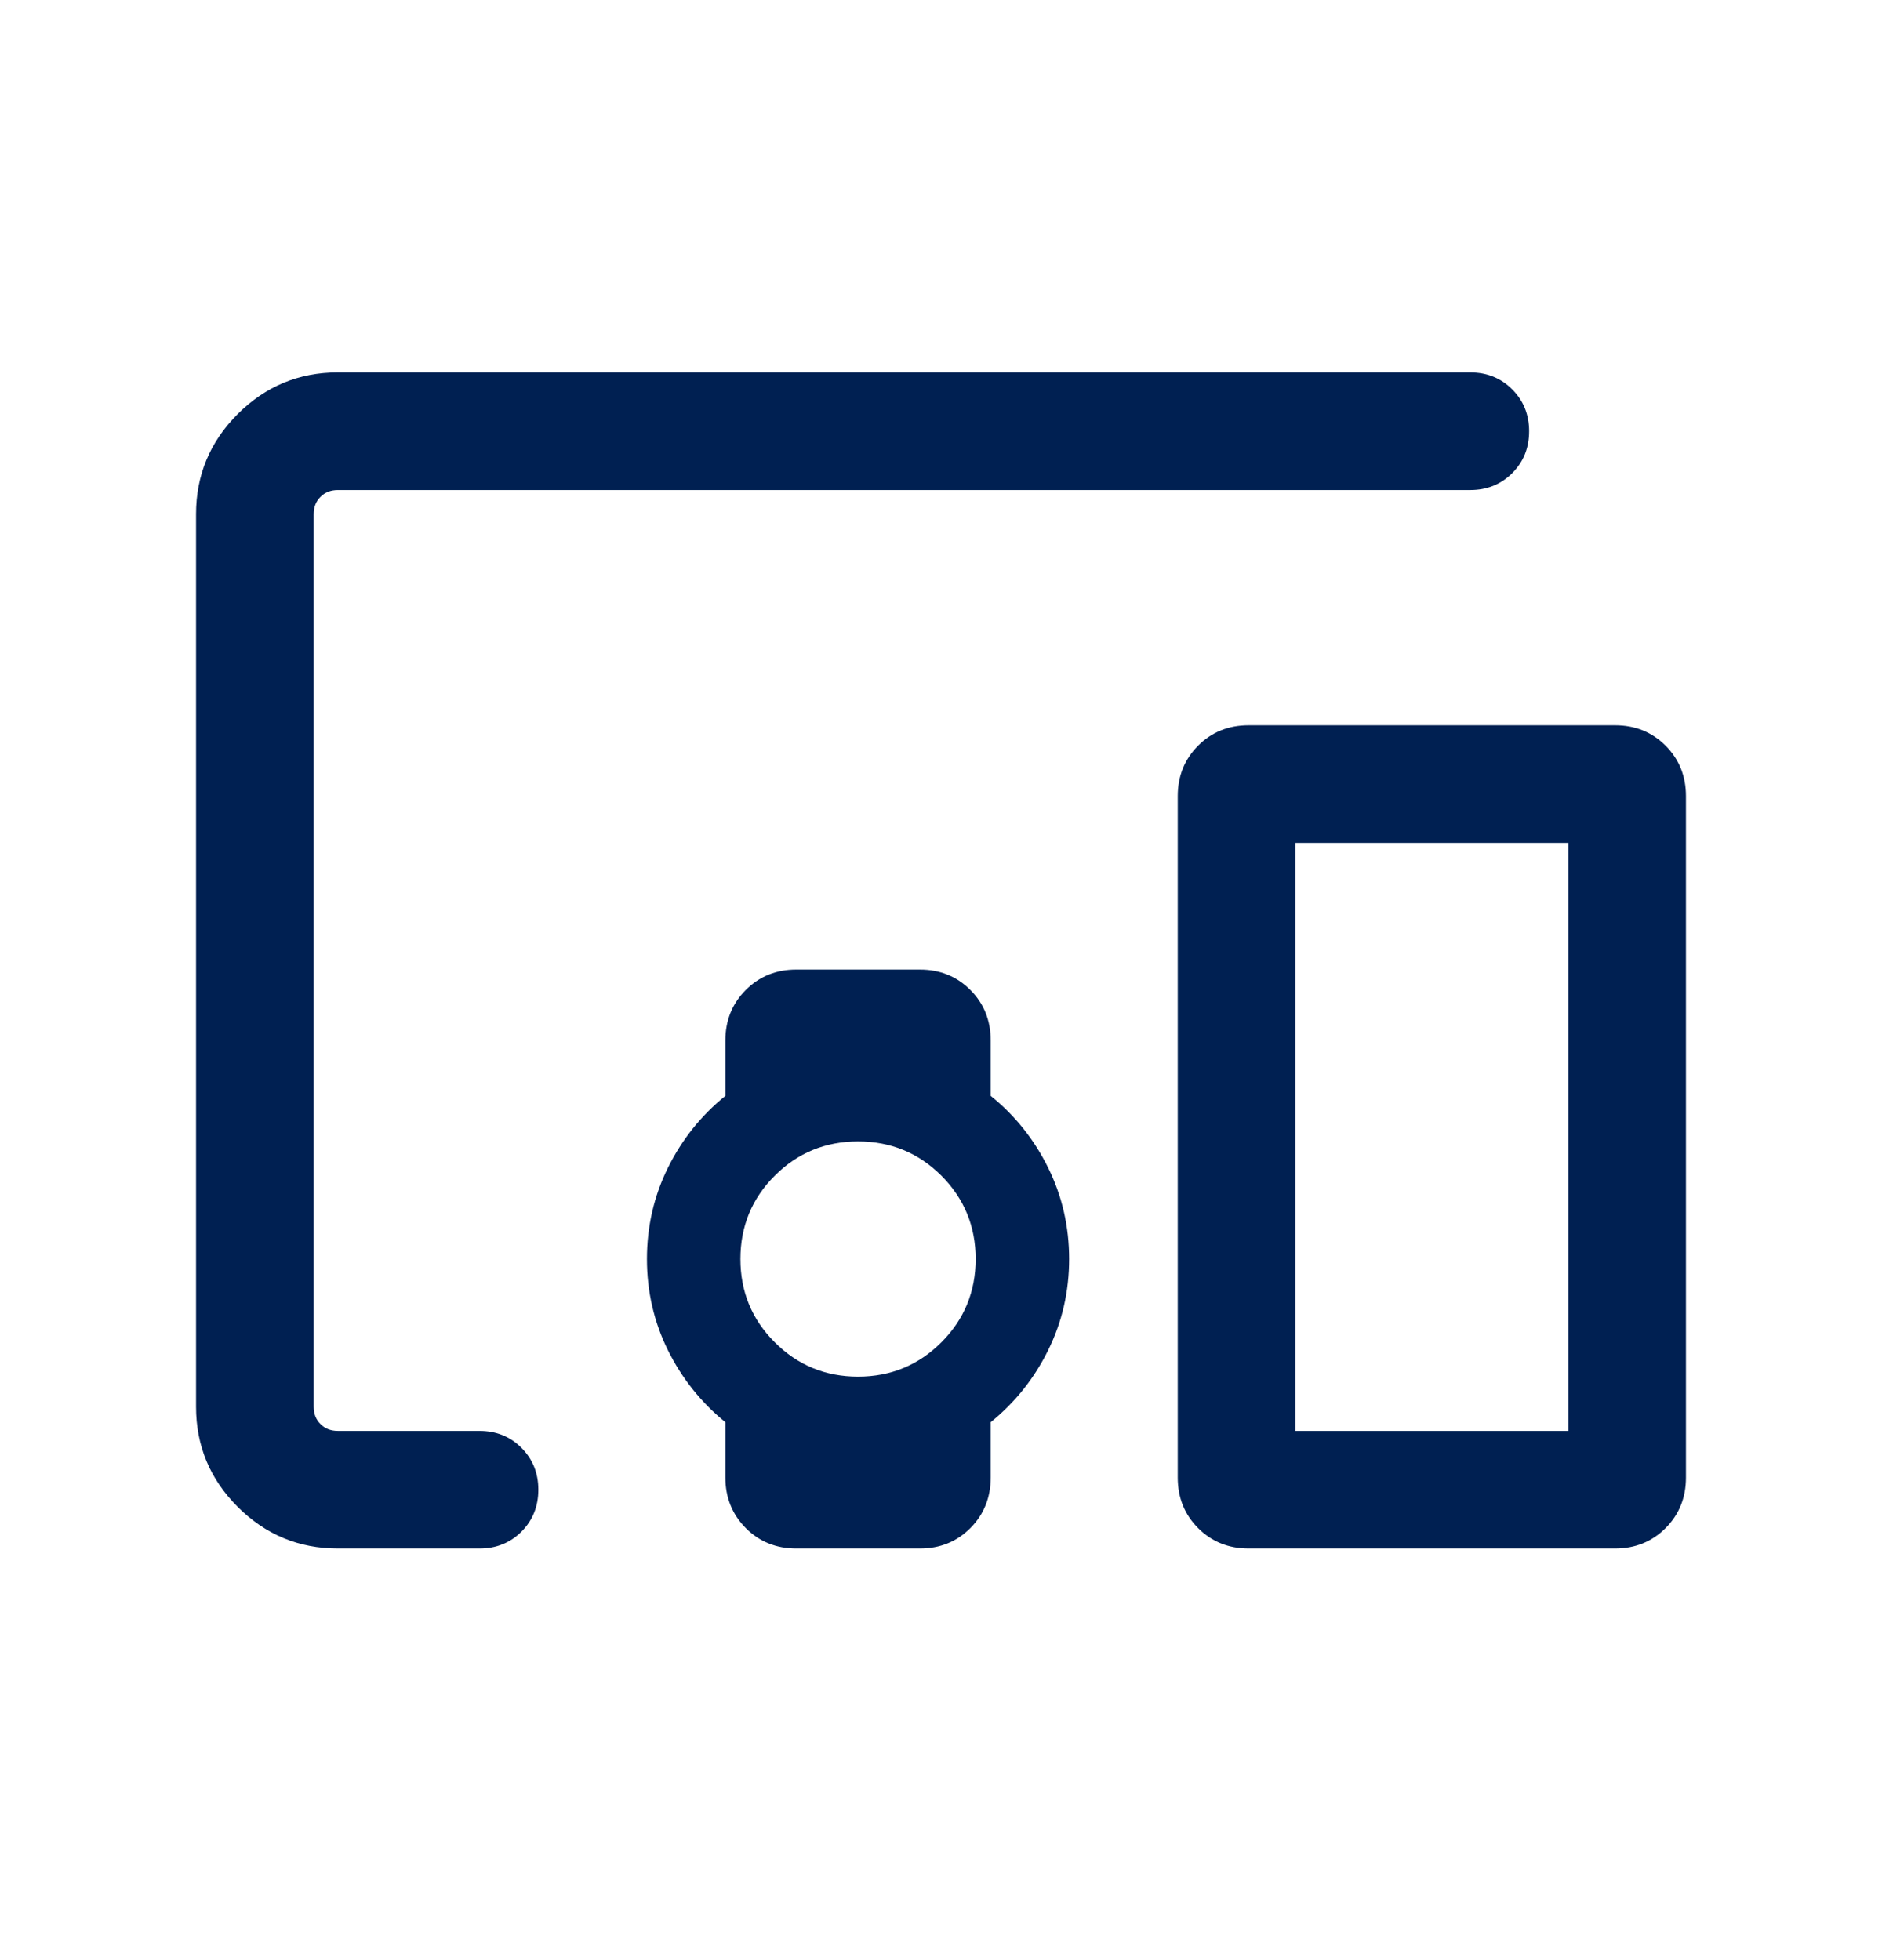 <?xml version="1.0" encoding="UTF-8"?> <svg xmlns="http://www.w3.org/2000/svg" width="24" height="25" viewBox="0 0 24 25" fill="none"><mask id="mask0_2395_6086" style="mask-type:alpha" maskUnits="userSpaceOnUse" x="0" y="0" width="24" height="25"><rect y="0.25" width="24" height="24" fill="#D9D9D9"></rect></mask><g mask="url(#mask0_2395_6086)"><path d="M4.308 19.75C3.811 19.75 3.385 19.573 3.031 19.219C2.677 18.865 2.5 18.439 2.5 17.942V6.558C2.5 6.061 2.677 5.635 3.031 5.281C3.385 4.927 3.811 4.75 4.308 4.75H18.75C18.962 4.75 19.141 4.822 19.284 4.966C19.428 5.11 19.5 5.288 19.5 5.5C19.5 5.713 19.428 5.891 19.284 6.035C19.141 6.178 18.962 6.25 18.75 6.25H4.308C4.218 6.25 4.144 6.279 4.087 6.337C4.029 6.394 4 6.468 4 6.558V17.942C4 18.032 4.029 18.106 4.087 18.163C4.144 18.221 4.218 18.25 4.308 18.25H6.115C6.328 18.25 6.506 18.322 6.65 18.466C6.793 18.61 6.865 18.788 6.865 19C6.865 19.213 6.793 19.391 6.65 19.535C6.506 19.678 6.328 19.75 6.115 19.75H4.308ZM10.942 17.558C11.359 17.558 11.713 17.412 12.005 17.12C12.296 16.829 12.442 16.474 12.442 16.058C12.442 15.641 12.296 15.287 12.005 14.995C11.713 14.704 11.359 14.558 10.942 14.558C10.526 14.558 10.171 14.704 9.88 14.995C9.588 15.287 9.442 15.641 9.442 16.058C9.442 16.474 9.588 16.829 9.88 17.12C10.171 17.412 10.526 17.558 10.942 17.558ZM20.596 19.75H15.923C15.667 19.75 15.452 19.663 15.279 19.49C15.106 19.317 15.019 19.102 15.019 18.846V10.154C15.019 9.898 15.106 9.683 15.279 9.51C15.452 9.337 15.667 9.25 15.923 9.25H20.596C20.852 9.25 21.067 9.337 21.24 9.51C21.413 9.683 21.5 9.898 21.5 10.154V18.846C21.5 19.102 21.413 19.317 21.24 19.49C21.067 19.663 20.852 19.75 20.596 19.75ZM16.519 18.25H20V10.75H16.519V18.25ZM9.25 18.842V18.139C8.94 17.887 8.696 17.581 8.517 17.22C8.339 16.859 8.25 16.472 8.25 16.058C8.25 15.644 8.339 15.256 8.517 14.895C8.696 14.534 8.94 14.228 9.25 13.977V13.273C9.25 13.016 9.337 12.8 9.51 12.627C9.683 12.453 9.898 12.366 10.154 12.366H11.731C11.987 12.366 12.202 12.453 12.375 12.627C12.548 12.8 12.634 13.016 12.634 13.273V13.977C12.945 14.228 13.189 14.534 13.367 14.895C13.545 15.256 13.634 15.644 13.634 16.058C13.634 16.472 13.545 16.859 13.367 17.22C13.189 17.581 12.945 17.887 12.634 18.139V18.842C12.634 19.099 12.548 19.315 12.375 19.489C12.202 19.663 11.987 19.75 11.731 19.75H10.154C9.898 19.75 9.683 19.663 9.51 19.489C9.337 19.315 9.25 19.099 9.25 18.842Z" fill="#002052"></path></g></svg> 